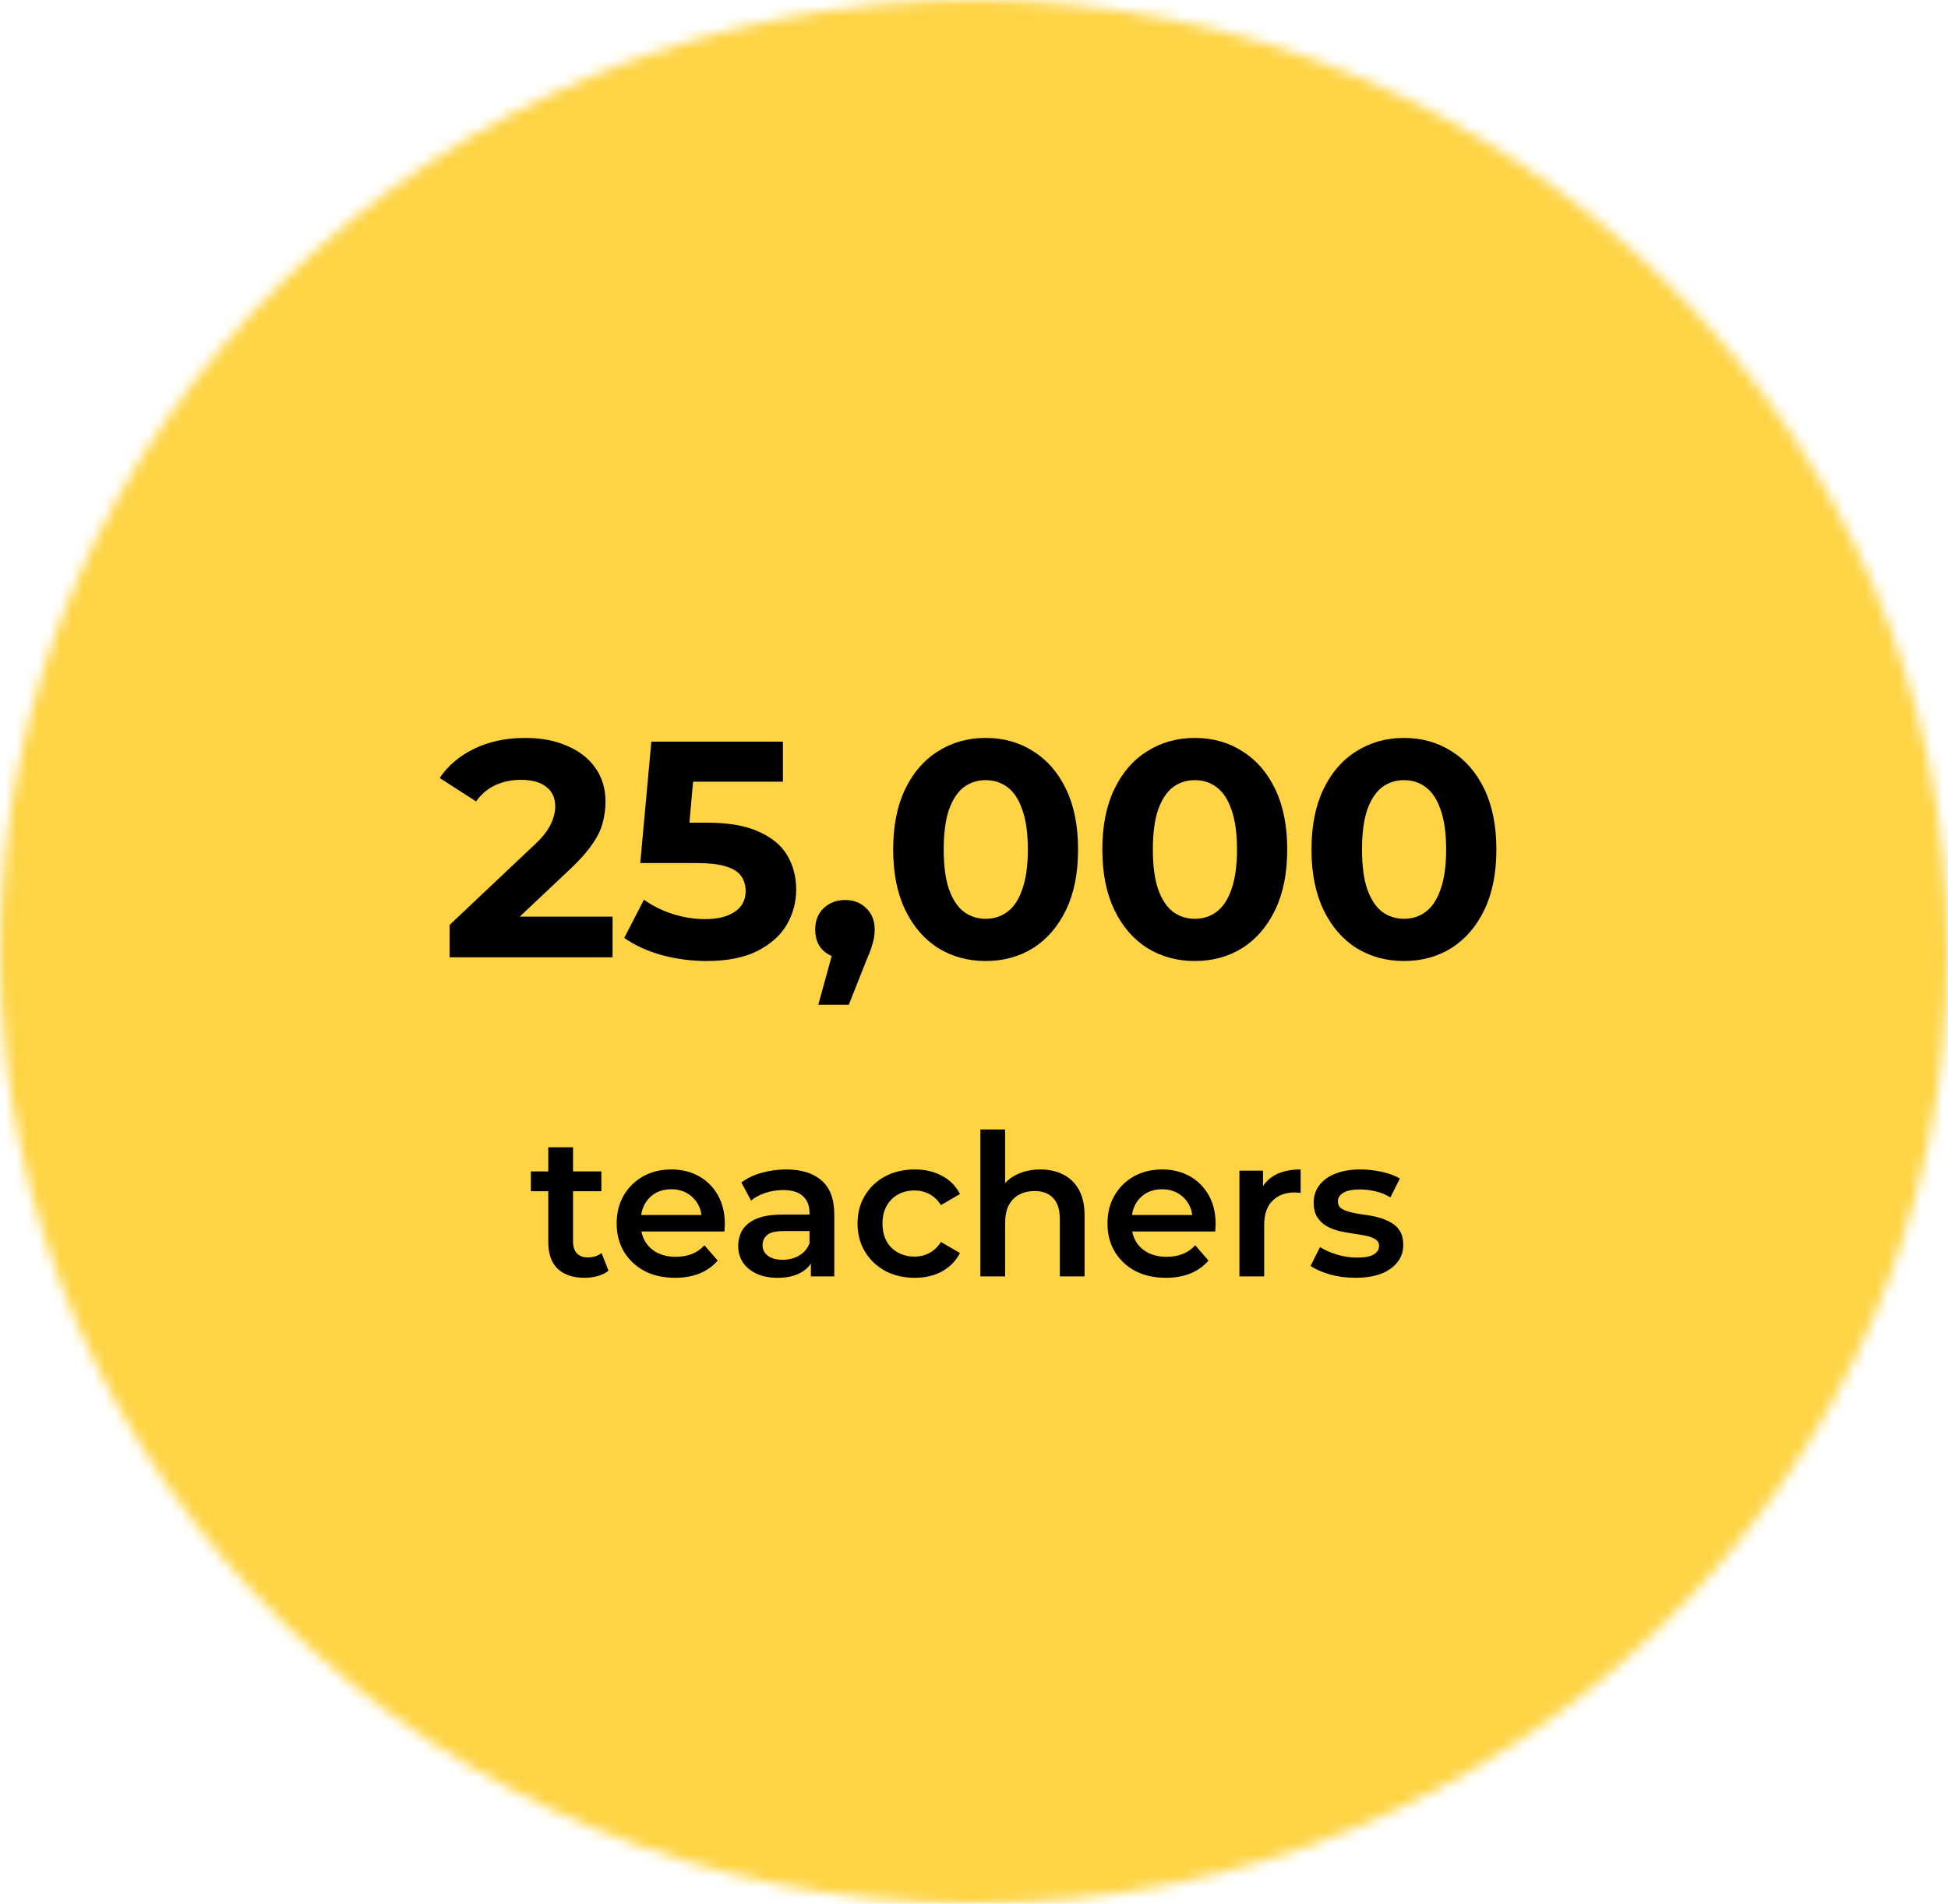 <svg width="177" height="173" viewBox="0 0 177 173" fill="none" xmlns="http://www.w3.org/2000/svg">
<mask id="mask0_721_454" style="mask-type:alpha" maskUnits="userSpaceOnUse" x="0" y="0" width="177" height="173">
<path fill-rule="evenodd" clip-rule="evenodd" d="M88.5 173C39.623 173 0 134.273 0 86.5C0 38.727 39.623 0 88.5 0C137.377 0 177 38.727 177 86.5C177 134.273 137.377 173 88.5 173Z" fill="white"/>
</mask>
<g mask="url(#mask0_721_454)">
<path fill-rule="evenodd" clip-rule="evenodd" d="M-3.986 176.896H180.987V-3.896H-3.986V176.896Z" fill="#FED445"/>
</g>
<path d="M40.848 87V84.06L48.408 76.92C49.005 76.379 49.444 75.893 49.724 75.464C50.004 75.035 50.19 74.643 50.284 74.288C50.396 73.933 50.452 73.607 50.452 73.308C50.452 72.524 50.181 71.927 49.64 71.516C49.117 71.087 48.342 70.872 47.316 70.872C46.494 70.872 45.729 71.031 45.02 71.348C44.329 71.665 43.741 72.16 43.256 72.832L39.952 70.704C40.698 69.584 41.744 68.697 43.088 68.044C44.432 67.391 45.981 67.064 47.736 67.064C49.192 67.064 50.461 67.307 51.544 67.792C52.645 68.259 53.494 68.921 54.092 69.78C54.708 70.639 55.016 71.665 55.016 72.86C55.016 73.495 54.932 74.129 54.764 74.764C54.614 75.38 54.297 76.033 53.812 76.724C53.345 77.415 52.654 78.189 51.74 79.048L45.468 84.956L44.6 83.304H55.66V87H40.848Z" fill="black"/>
<path d="M64.195 87.336C62.833 87.336 61.479 87.159 60.135 86.804C58.81 86.431 57.671 85.908 56.719 85.236L58.511 81.764C59.258 82.305 60.117 82.735 61.087 83.052C62.077 83.369 63.075 83.528 64.083 83.528C65.222 83.528 66.118 83.304 66.771 82.856C67.425 82.408 67.751 81.783 67.751 80.98C67.751 80.476 67.621 80.028 67.359 79.636C67.098 79.244 66.631 78.945 65.959 78.74C65.306 78.535 64.382 78.432 63.187 78.432H58.175L59.183 67.4H71.139V71.04H60.807L63.159 68.968L62.459 76.836L60.107 74.764H64.251C66.193 74.764 67.751 75.035 68.927 75.576C70.122 76.099 70.99 76.817 71.531 77.732C72.073 78.647 72.343 79.683 72.343 80.84C72.343 81.997 72.054 83.071 71.475 84.06C70.897 85.031 70.001 85.824 68.787 86.44C67.593 87.037 66.062 87.336 64.195 87.336Z" fill="black"/>
<path d="M74.352 91.312L76.2 84.592L76.816 87.112C76.013 87.112 75.35 86.879 74.828 86.412C74.324 85.945 74.072 85.301 74.072 84.48C74.072 83.659 74.333 83.005 74.856 82.52C75.378 82.035 76.022 81.792 76.788 81.792C77.572 81.792 78.216 82.044 78.72 82.548C79.224 83.033 79.476 83.677 79.476 84.48C79.476 84.723 79.457 84.965 79.42 85.208C79.382 85.432 79.308 85.712 79.196 86.048C79.102 86.365 78.944 86.776 78.72 87.28L77.124 91.312H74.352Z" fill="black"/>
<path d="M89.556 87.336C87.951 87.336 86.514 86.944 85.244 86.16C83.975 85.357 82.976 84.2 82.248 82.688C81.52 81.176 81.156 79.347 81.156 77.2C81.156 75.053 81.52 73.224 82.248 71.712C82.976 70.2 83.975 69.052 85.244 68.268C86.514 67.465 87.951 67.064 89.556 67.064C91.18 67.064 92.618 67.465 93.868 68.268C95.138 69.052 96.136 70.2 96.864 71.712C97.592 73.224 97.956 75.053 97.956 77.2C97.956 79.347 97.592 81.176 96.864 82.688C96.136 84.2 95.138 85.357 93.868 86.16C92.618 86.944 91.18 87.336 89.556 87.336ZM89.556 83.5C90.322 83.5 90.984 83.285 91.544 82.856C92.123 82.427 92.571 81.745 92.888 80.812C93.224 79.879 93.392 78.675 93.392 77.2C93.392 75.725 93.224 74.521 92.888 73.588C92.571 72.655 92.123 71.973 91.544 71.544C90.984 71.115 90.322 70.9 89.556 70.9C88.81 70.9 88.147 71.115 87.568 71.544C87.008 71.973 86.56 72.655 86.224 73.588C85.907 74.521 85.748 75.725 85.748 77.2C85.748 78.675 85.907 79.879 86.224 80.812C86.56 81.745 87.008 82.427 87.568 82.856C88.147 83.285 88.81 83.5 89.556 83.5Z" fill="black"/>
<path d="M108.56 87.336C106.955 87.336 105.518 86.944 104.248 86.16C102.979 85.357 101.98 84.2 101.252 82.688C100.524 81.176 100.16 79.347 100.16 77.2C100.16 75.053 100.524 73.224 101.252 71.712C101.98 70.2 102.979 69.052 104.248 68.268C105.518 67.465 106.955 67.064 108.56 67.064C110.184 67.064 111.622 67.465 112.872 68.268C114.142 69.052 115.14 70.2 115.868 71.712C116.596 73.224 116.96 75.053 116.96 77.2C116.96 79.347 116.596 81.176 115.868 82.688C115.14 84.2 114.142 85.357 112.872 86.16C111.622 86.944 110.184 87.336 108.56 87.336ZM108.56 83.5C109.326 83.5 109.988 83.285 110.548 82.856C111.127 82.427 111.575 81.745 111.892 80.812C112.228 79.879 112.396 78.675 112.396 77.2C112.396 75.725 112.228 74.521 111.892 73.588C111.575 72.655 111.127 71.973 110.548 71.544C109.988 71.115 109.326 70.9 108.56 70.9C107.814 70.9 107.151 71.115 106.572 71.544C106.012 71.973 105.564 72.655 105.228 73.588C104.911 74.521 104.752 75.725 104.752 77.2C104.752 78.675 104.911 79.879 105.228 80.812C105.564 81.745 106.012 82.427 106.572 82.856C107.151 83.285 107.814 83.5 108.56 83.5Z" fill="black"/>
<path d="M127.564 87.336C125.959 87.336 124.521 86.944 123.252 86.16C121.983 85.357 120.984 84.2 120.256 82.688C119.528 81.176 119.164 79.347 119.164 77.2C119.164 75.053 119.528 73.224 120.256 71.712C120.984 70.2 121.983 69.052 123.252 68.268C124.521 67.465 125.959 67.064 127.564 67.064C129.188 67.064 130.625 67.465 131.876 68.268C133.145 69.052 134.144 70.2 134.872 71.712C135.6 73.224 135.964 75.053 135.964 77.2C135.964 79.347 135.6 81.176 134.872 82.688C134.144 84.2 133.145 85.357 131.876 86.16C130.625 86.944 129.188 87.336 127.564 87.336ZM127.564 83.5C128.329 83.5 128.992 83.285 129.552 82.856C130.131 82.427 130.579 81.745 130.896 80.812C131.232 79.879 131.4 78.675 131.4 77.2C131.4 75.725 131.232 74.521 130.896 73.588C130.579 72.655 130.131 71.973 129.552 71.544C128.992 71.115 128.329 70.9 127.564 70.9C126.817 70.9 126.155 71.115 125.576 71.544C125.016 71.973 124.568 72.655 124.232 73.588C123.915 74.521 123.756 75.725 123.756 77.2C123.756 78.675 123.915 79.879 124.232 80.812C124.568 81.745 125.016 82.427 125.576 82.856C126.155 83.285 126.817 83.5 127.564 83.5Z" fill="black"/>
<path d="M53.13 116.126C52.074 116.126 51.258 115.856 50.682 115.316C50.106 114.764 49.818 113.954 49.818 112.886V104.264H52.068V112.832C52.068 113.288 52.182 113.642 52.41 113.894C52.65 114.146 52.98 114.272 53.4 114.272C53.904 114.272 54.324 114.14 54.66 113.876L55.29 115.478C55.026 115.694 54.702 115.856 54.318 115.964C53.934 116.072 53.538 116.126 53.13 116.126ZM48.234 108.26V106.46H54.642V108.26H48.234Z" fill="black"/>
<path d="M61.343 116.126C60.275 116.126 59.339 115.916 58.535 115.496C57.742 115.064 57.124 114.476 56.681 113.732C56.248 112.988 56.032 112.142 56.032 111.194C56.032 110.234 56.242 109.388 56.663 108.656C57.094 107.912 57.682 107.33 58.426 106.91C59.182 106.49 60.041 106.28 61.001 106.28C61.937 106.28 62.77 106.484 63.502 106.892C64.234 107.3 64.811 107.876 65.231 108.62C65.65 109.364 65.861 110.24 65.861 111.248C65.861 111.344 65.855 111.452 65.843 111.572C65.843 111.692 65.837 111.806 65.825 111.914H57.815V110.42H64.636L63.755 110.888C63.767 110.336 63.653 109.85 63.413 109.43C63.172 109.01 62.843 108.68 62.422 108.44C62.014 108.2 61.541 108.08 61.001 108.08C60.449 108.08 59.962 108.2 59.542 108.44C59.135 108.68 58.81 109.016 58.571 109.448C58.343 109.868 58.228 110.366 58.228 110.942V111.302C58.228 111.878 58.361 112.388 58.624 112.832C58.889 113.276 59.261 113.618 59.74 113.858C60.221 114.098 60.773 114.218 61.397 114.218C61.937 114.218 62.422 114.134 62.855 113.966C63.286 113.798 63.67 113.534 64.007 113.174L65.213 114.56C64.781 115.064 64.234 115.454 63.575 115.73C62.926 115.994 62.182 116.126 61.343 116.126Z" fill="black"/>
<path d="M73.68 116V114.056L73.554 113.642V110.24C73.554 109.58 73.356 109.07 72.96 108.71C72.564 108.338 71.964 108.152 71.16 108.152C70.62 108.152 70.086 108.236 69.558 108.404C69.042 108.572 68.604 108.806 68.244 109.106L67.362 107.468C67.878 107.072 68.49 106.778 69.198 106.586C69.918 106.382 70.662 106.28 71.43 106.28C72.822 106.28 73.896 106.616 74.652 107.288C75.42 107.948 75.804 108.974 75.804 110.366V116H73.68ZM70.656 116.126C69.936 116.126 69.306 116.006 68.766 115.766C68.226 115.514 67.806 115.172 67.506 114.74C67.218 114.296 67.074 113.798 67.074 113.246C67.074 112.706 67.2 112.22 67.452 111.788C67.716 111.356 68.142 111.014 68.73 110.762C69.318 110.51 70.098 110.384 71.07 110.384H73.86V111.878H71.232C70.464 111.878 69.948 112.004 69.684 112.256C69.42 112.496 69.288 112.796 69.288 113.156C69.288 113.564 69.45 113.888 69.774 114.128C70.098 114.368 70.548 114.488 71.124 114.488C71.676 114.488 72.168 114.362 72.6 114.11C73.044 113.858 73.362 113.486 73.554 112.994L73.932 114.344C73.716 114.908 73.326 115.346 72.762 115.658C72.21 115.97 71.508 116.126 70.656 116.126Z" fill="black"/>
<path d="M83.119 116.126C82.111 116.126 81.211 115.916 80.419 115.496C79.639 115.064 79.027 114.476 78.583 113.732C78.139 112.988 77.917 112.142 77.917 111.194C77.917 110.234 78.139 109.388 78.583 108.656C79.027 107.912 79.639 107.33 80.419 106.91C81.211 106.49 82.111 106.28 83.119 106.28C84.055 106.28 84.877 106.472 85.585 106.856C86.305 107.228 86.851 107.78 87.223 108.512L85.495 109.52C85.207 109.064 84.853 108.728 84.433 108.512C84.025 108.296 83.581 108.188 83.101 108.188C82.549 108.188 82.051 108.308 81.607 108.548C81.163 108.788 80.815 109.136 80.563 109.592C80.311 110.036 80.185 110.57 80.185 111.194C80.185 111.818 80.311 112.358 80.563 112.814C80.815 113.258 81.163 113.6 81.607 113.84C82.051 114.08 82.549 114.2 83.101 114.2C83.581 114.2 84.025 114.092 84.433 113.876C84.853 113.66 85.207 113.324 85.495 112.868L87.223 113.876C86.851 114.596 86.305 115.154 85.585 115.55C84.877 115.934 84.055 116.126 83.119 116.126Z" fill="black"/>
<path d="M94.534 106.28C95.302 106.28 95.986 106.43 96.586 106.73C97.198 107.03 97.678 107.492 98.026 108.116C98.374 108.728 98.548 109.52 98.548 110.492V116H96.298V110.78C96.298 109.928 96.094 109.292 95.686 108.872C95.29 108.452 94.732 108.242 94.012 108.242C93.484 108.242 93.016 108.35 92.608 108.566C92.2 108.782 91.882 109.106 91.654 109.538C91.438 109.958 91.33 110.492 91.33 111.14V116H89.08V102.644H91.33V108.98L90.844 108.188C91.18 107.576 91.666 107.108 92.302 106.784C92.95 106.448 93.694 106.28 94.534 106.28Z" fill="black"/>
<path d="M105.938 116.126C104.87 116.126 103.934 115.916 103.13 115.496C102.338 115.064 101.72 114.476 101.276 113.732C100.844 112.988 100.628 112.142 100.628 111.194C100.628 110.234 100.838 109.388 101.258 108.656C101.69 107.912 102.278 107.33 103.022 106.91C103.778 106.49 104.636 106.28 105.596 106.28C106.532 106.28 107.366 106.484 108.098 106.892C108.83 107.3 109.406 107.876 109.826 108.62C110.246 109.364 110.456 110.24 110.456 111.248C110.456 111.344 110.45 111.452 110.438 111.572C110.438 111.692 110.432 111.806 110.42 111.914H102.41V110.42H109.232L108.35 110.888C108.362 110.336 108.248 109.85 108.008 109.43C107.768 109.01 107.438 108.68 107.018 108.44C106.61 108.2 106.136 108.08 105.596 108.08C105.044 108.08 104.558 108.2 104.138 108.44C103.73 108.68 103.406 109.016 103.166 109.448C102.938 109.868 102.824 110.366 102.824 110.942V111.302C102.824 111.878 102.956 112.388 103.22 112.832C103.484 113.276 103.856 113.618 104.336 113.858C104.816 114.098 105.368 114.218 105.992 114.218C106.532 114.218 107.018 114.134 107.45 113.966C107.882 113.798 108.266 113.534 108.602 113.174L109.808 114.56C109.376 115.064 108.83 115.454 108.17 115.73C107.522 115.994 106.778 116.126 105.938 116.126Z" fill="black"/>
<path d="M112.617 116V106.388H114.759V109.034L114.507 108.26C114.795 107.612 115.245 107.12 115.857 106.784C116.481 106.448 117.255 106.28 118.179 106.28V108.422C118.083 108.398 117.993 108.386 117.909 108.386C117.825 108.374 117.741 108.368 117.657 108.368C116.805 108.368 116.127 108.62 115.623 109.124C115.119 109.616 114.867 110.354 114.867 111.338V116H112.617Z" fill="black"/>
<path d="M123.146 116.126C122.342 116.126 121.568 116.024 120.824 115.82C120.092 115.604 119.51 115.346 119.078 115.046L119.942 113.336C120.374 113.612 120.89 113.84 121.49 114.02C122.09 114.2 122.69 114.29 123.29 114.29C123.998 114.29 124.508 114.194 124.82 114.002C125.144 113.81 125.306 113.552 125.306 113.228C125.306 112.964 125.198 112.766 124.982 112.634C124.766 112.49 124.484 112.382 124.136 112.31C123.788 112.238 123.398 112.172 122.966 112.112C122.546 112.052 122.12 111.974 121.688 111.878C121.268 111.77 120.884 111.62 120.536 111.428C120.188 111.224 119.906 110.954 119.69 110.618C119.474 110.282 119.366 109.838 119.366 109.286C119.366 108.674 119.54 108.146 119.888 107.702C120.236 107.246 120.722 106.898 121.346 106.658C121.982 106.406 122.732 106.28 123.596 106.28C124.244 106.28 124.898 106.352 125.558 106.496C126.218 106.64 126.764 106.844 127.196 107.108L126.332 108.818C125.876 108.542 125.414 108.356 124.946 108.26C124.49 108.152 124.034 108.098 123.578 108.098C122.894 108.098 122.384 108.2 122.048 108.404C121.724 108.608 121.562 108.866 121.562 109.178C121.562 109.466 121.67 109.682 121.886 109.826C122.102 109.97 122.384 110.084 122.732 110.168C123.08 110.252 123.464 110.324 123.884 110.384C124.316 110.432 124.742 110.51 125.162 110.618C125.582 110.726 125.966 110.876 126.314 111.068C126.674 111.248 126.962 111.506 127.178 111.842C127.394 112.178 127.502 112.616 127.502 113.156C127.502 113.756 127.322 114.278 126.962 114.722C126.614 115.166 126.116 115.514 125.468 115.766C124.82 116.006 124.046 116.126 123.146 116.126Z" fill="black"/>
</svg>
